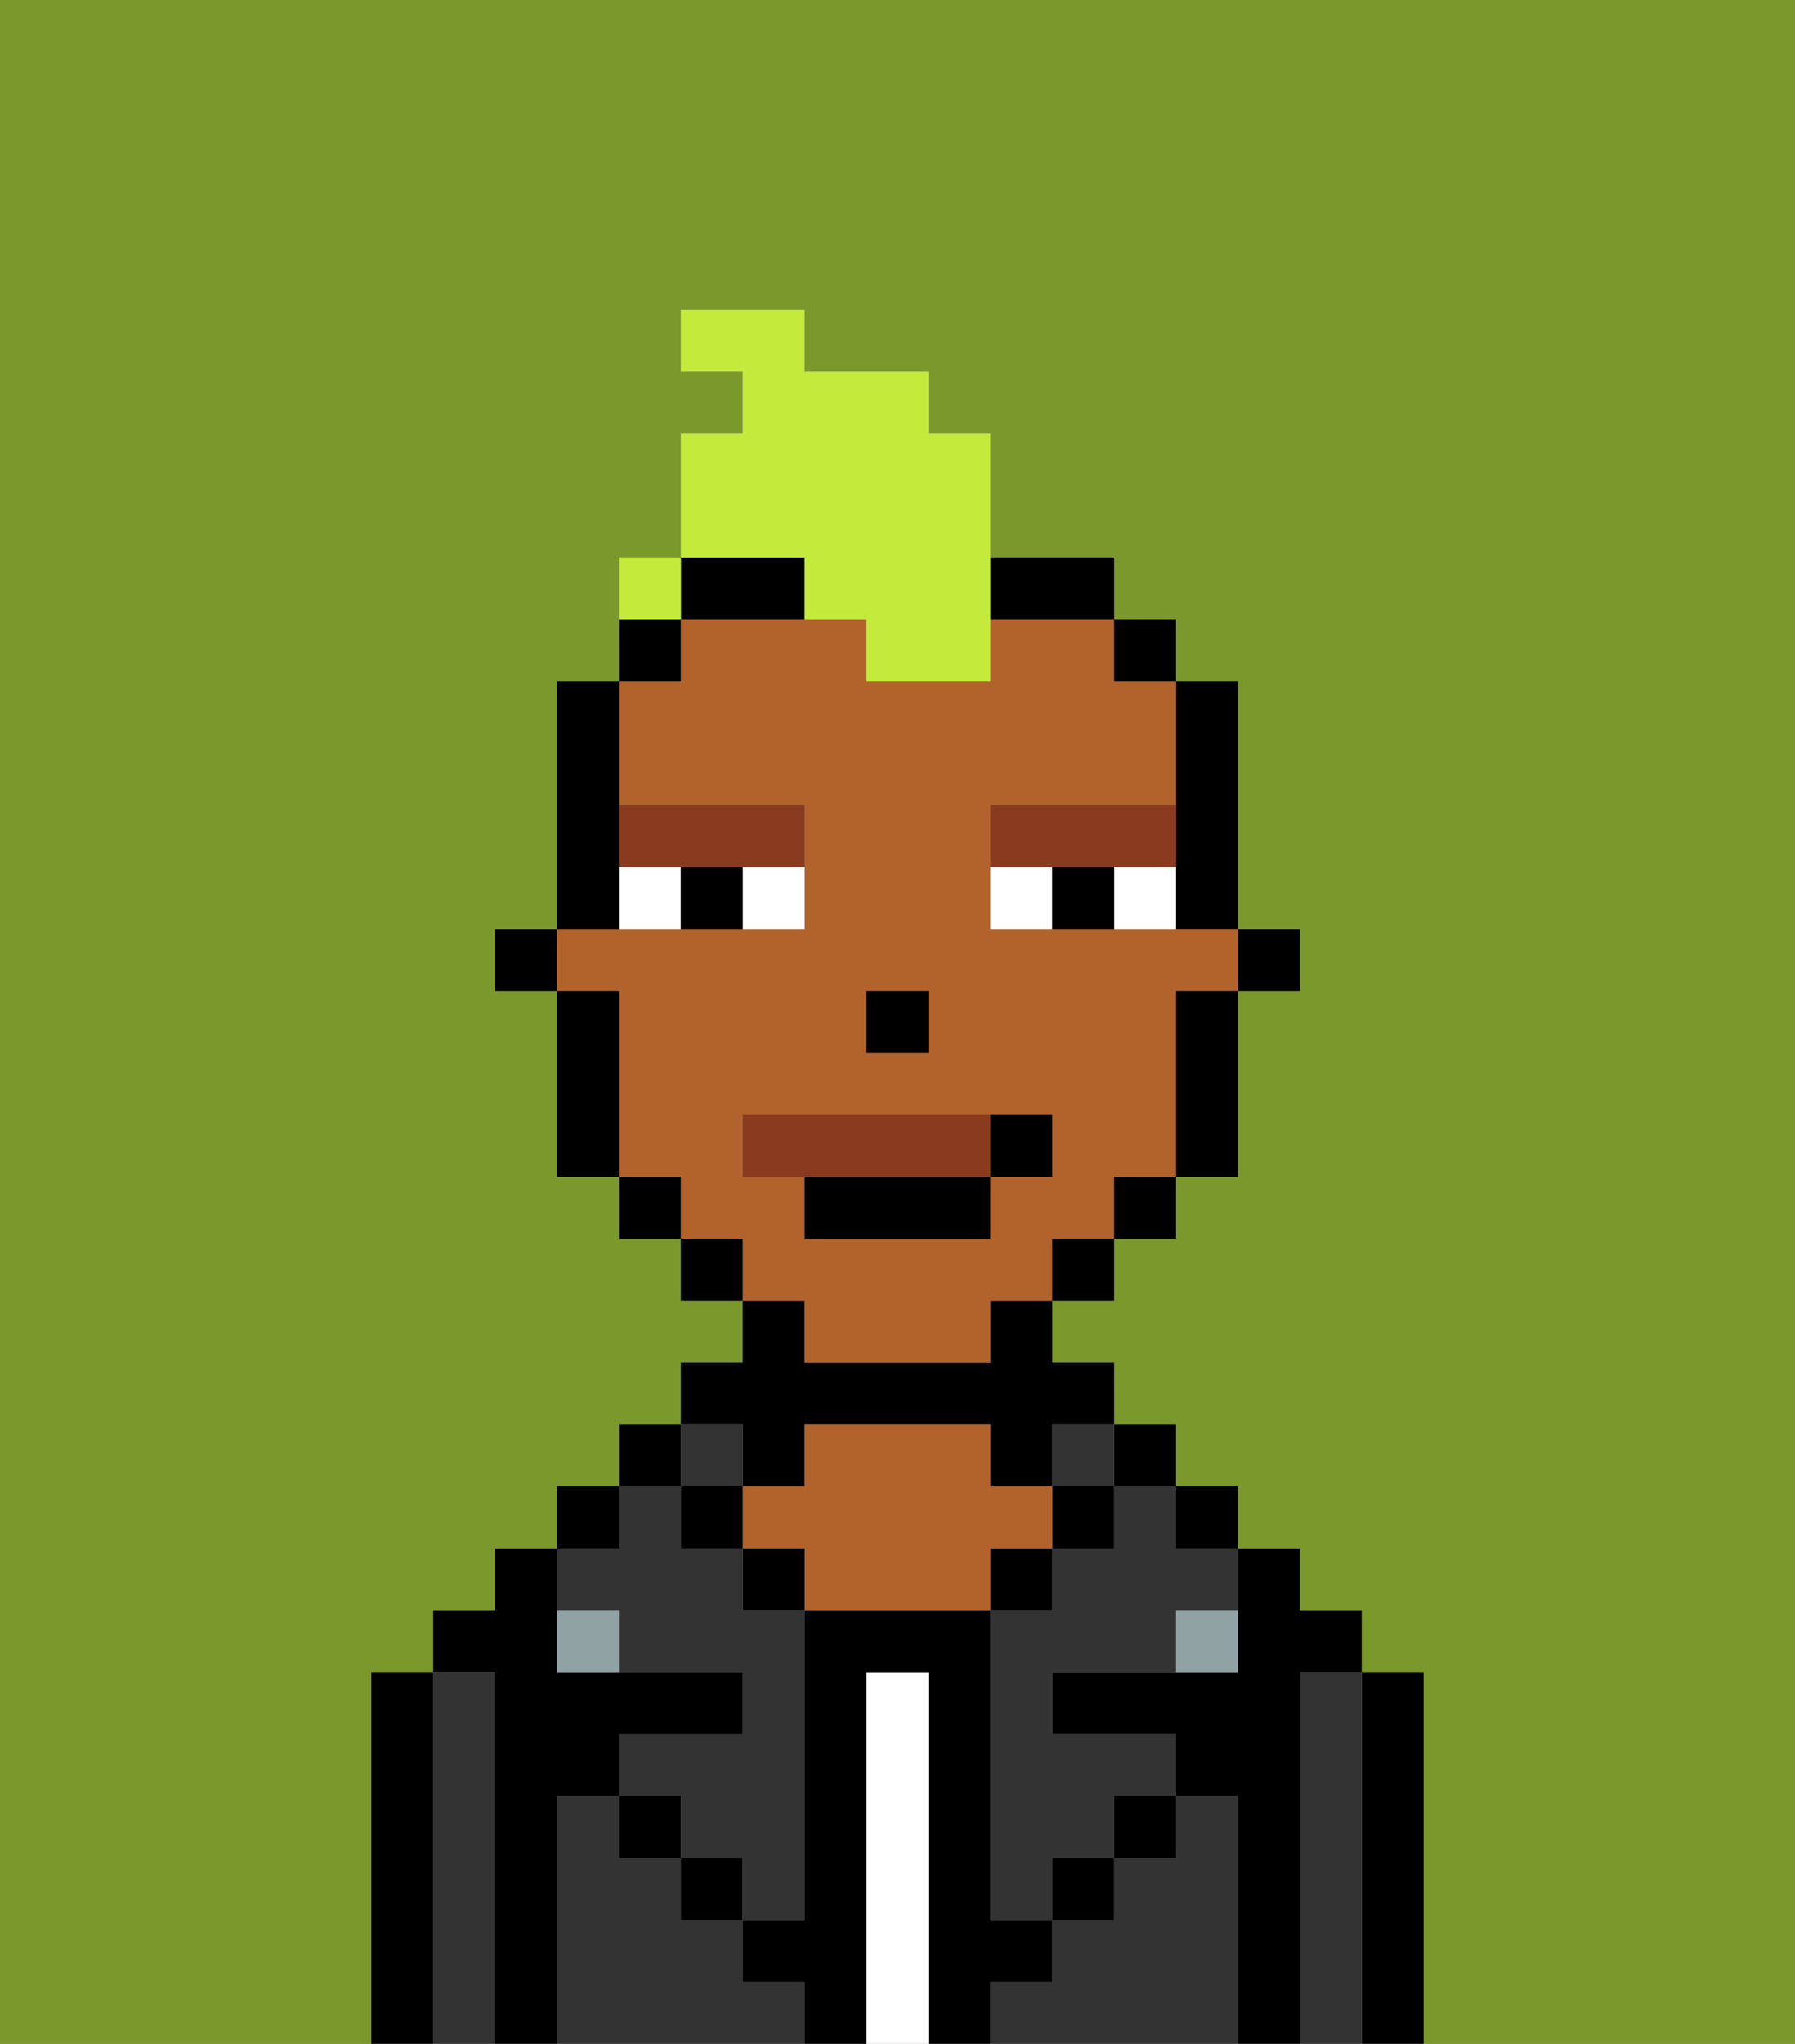 <svg xmlns="http://www.w3.org/2000/svg" viewBox="0 0 29 33"><rect x="0" y="0" width="29" height="33" fill="#808080" stroke="none"/><defs><style>polygon,rect,path{shape-rendering:crispedges;}.eb71-1{fill:#7a982c;}.eb71-2{fill:#000000;}.eb71-3{fill:#333333;}.eb71-4{fill:#ffffff;}.eb71-5{fill:#b2622b;}.eb71-6{fill:#90a2a3;}.eb71-7{fill:#ffffff;}.eb71-8{fill:#893a1f;}.eb71-9{fill:#893a1f;}.eb71-10{fill:#c4ea3b;}</style></defs><path class="eb71-1" d="M0,33H6V27H7V26H8V25H9V24h1V23h1V22h1V21H11V20H10V19H9V16H8V15H9V11h1V9h1V7h1V6H11V5h2V6h2V7h1V9h2v1h1v1h1v4h1v1H20v3H19v1H18v1H17v1h1v1h1v1h1v1h1v1h1v1h1v6h6V0H0Z"/><path class="eb71-2" d="M23,27H22v6h1V27Z"/><path class="eb71-3" d="M22,27H21v6h1V27Z"/><path class="eb71-2" d="M21,27h1V26H21V25H20v2H17v1h2v1h1v4h1V27Z"/><rect class="eb71-2" x="19" y="24" width="1" height="1"/><path class="eb71-3" d="M20,29H19v1H18v1H17v1H16v1h4V29Z"/><rect class="eb71-2" x="18" y="23" width="1" height="1"/><path class="eb71-3" d="M18,25H17v1H16v5h1V30h1V29h1V28H17V27h2V26h1V25H19V24H18Z"/><rect class="eb71-3" x="17" y="23" width="1" height="1"/><rect class="eb71-2" x="17" y="24" width="1" height="1"/><rect class="eb71-2" x="18" y="29" width="1" height="1"/><rect class="eb71-2" x="16" y="25" width="1" height="1"/><path class="eb71-4" d="M15,27H14v6h1V27Z"/><path class="eb71-2" d="M12,24h1V23h3v1h1V23h1V22H17V21H16v1H13V21H12v1H11v1h1Z"/><path class="eb71-5" d="M17,25V24H16V23H13v1H12v1h1v1h3V25Z"/><rect class="eb71-2" x="12" y="25" width="1" height="1"/><path class="eb71-3" d="M12,32V31H11V30H10V29H9v4h4V32Z"/><rect class="eb71-3" x="11" y="23" width="1" height="1"/><rect class="eb71-2" x="11" y="24" width="1" height="1"/><rect class="eb71-2" x="11" y="30" width="1" height="1"/><rect class="eb71-2" x="10" y="23" width="1" height="1"/><rect class="eb71-2" x="9" y="24" width="1" height="1"/><path class="eb71-3" d="M10,26v1h2v1H10v1h1v1h1v1h1V26H12V25H11V24H10v1H9v1Z"/><path class="eb71-2" d="M9,29h1V28h2V27H9V25H8v1H7v1H8v6H9V29Z"/><path class="eb71-3" d="M8,27H7v6H8V27Z"/><path class="eb71-2" d="M7,27H6v6H7V27Z"/><rect class="eb71-2" x="10" y="29" width="1" height="1"/><rect class="eb71-2" x="17" y="30" width="1" height="1"/><path class="eb71-2" d="M17,32V31H16V26H13v5H12v1h1v1h1V27h1v6h1V32Z"/><path class="eb71-6" d="M9,26v1h1V26Z"/><path class="eb71-6" d="M19,27h1V26H19Z"/><rect class="eb71-2" x="20" y="15" width="1" height="1"/><path class="eb71-2" d="M19,14v1h1V11H19v3Z"/><path class="eb71-5" d="M13,22h3V21h1V20h1V19h1V16h1V15H16V13h3V11H18V10H16v1H14V10H11v1H10v2h3v2H9v1h1v3h1v1h1v1h1Zm1-6h1v1H14Zm-2,3V18h5v1H16v1H13V19Z"/><path class="eb71-2" d="M19,17v2h1V16H19Z"/><rect class="eb71-2" x="18" y="10" width="1" height="1"/><rect class="eb71-2" x="18" y="19" width="1" height="1"/><rect class="eb71-2" x="17" y="20" width="1" height="1"/><path class="eb71-2" d="M17,10h1V9H16v1Z"/><path class="eb71-2" d="M12,10h1V9H11v1Z"/><rect class="eb71-2" x="11" y="20" width="1" height="1"/><path class="eb71-2" d="M11,10H10v1h1Z"/><rect class="eb71-2" x="10" y="19" width="1" height="1"/><path class="eb71-2" d="M10,14V11H9v4h1Z"/><path class="eb71-2" d="M10,16H9v3h1V16Z"/><rect class="eb71-2" x="8" y="15" width="1" height="1"/><rect class="eb71-2" x="14" y="16" width="1" height="1"/><path class="eb71-7" d="M12,15h1V14H12Z"/><path class="eb71-7" d="M10,14v1h1V14Z"/><path class="eb71-7" d="M18,14v1h1V14Z"/><path class="eb71-7" d="M16,14v1h1V14Z"/><path class="eb71-2" d="M11,14v1h1V14Z"/><path class="eb71-2" d="M17,14v1h1V14Z"/><path class="eb71-8" d="M11,14h2V13H10v1Z"/><path class="eb71-8" d="M18,14h1V13H16v1h2Z"/><path class="eb71-9" d="M16,19V18H12v1h4Z"/><path class="eb71-2" d="M13,20h3V19H13Z"/><path class="eb71-2" d="M17,19V18H16v1Z"/><path class="eb71-10" d="M13,10h1v1h2V7H15V6H13V5H11V6h1V7H11V9h2Z"/><path class="eb71-10" d="M11,9H10v1h1Z"/><rect class="eb71-10" x="10" y="9" width="1" height="1"></rect></svg>